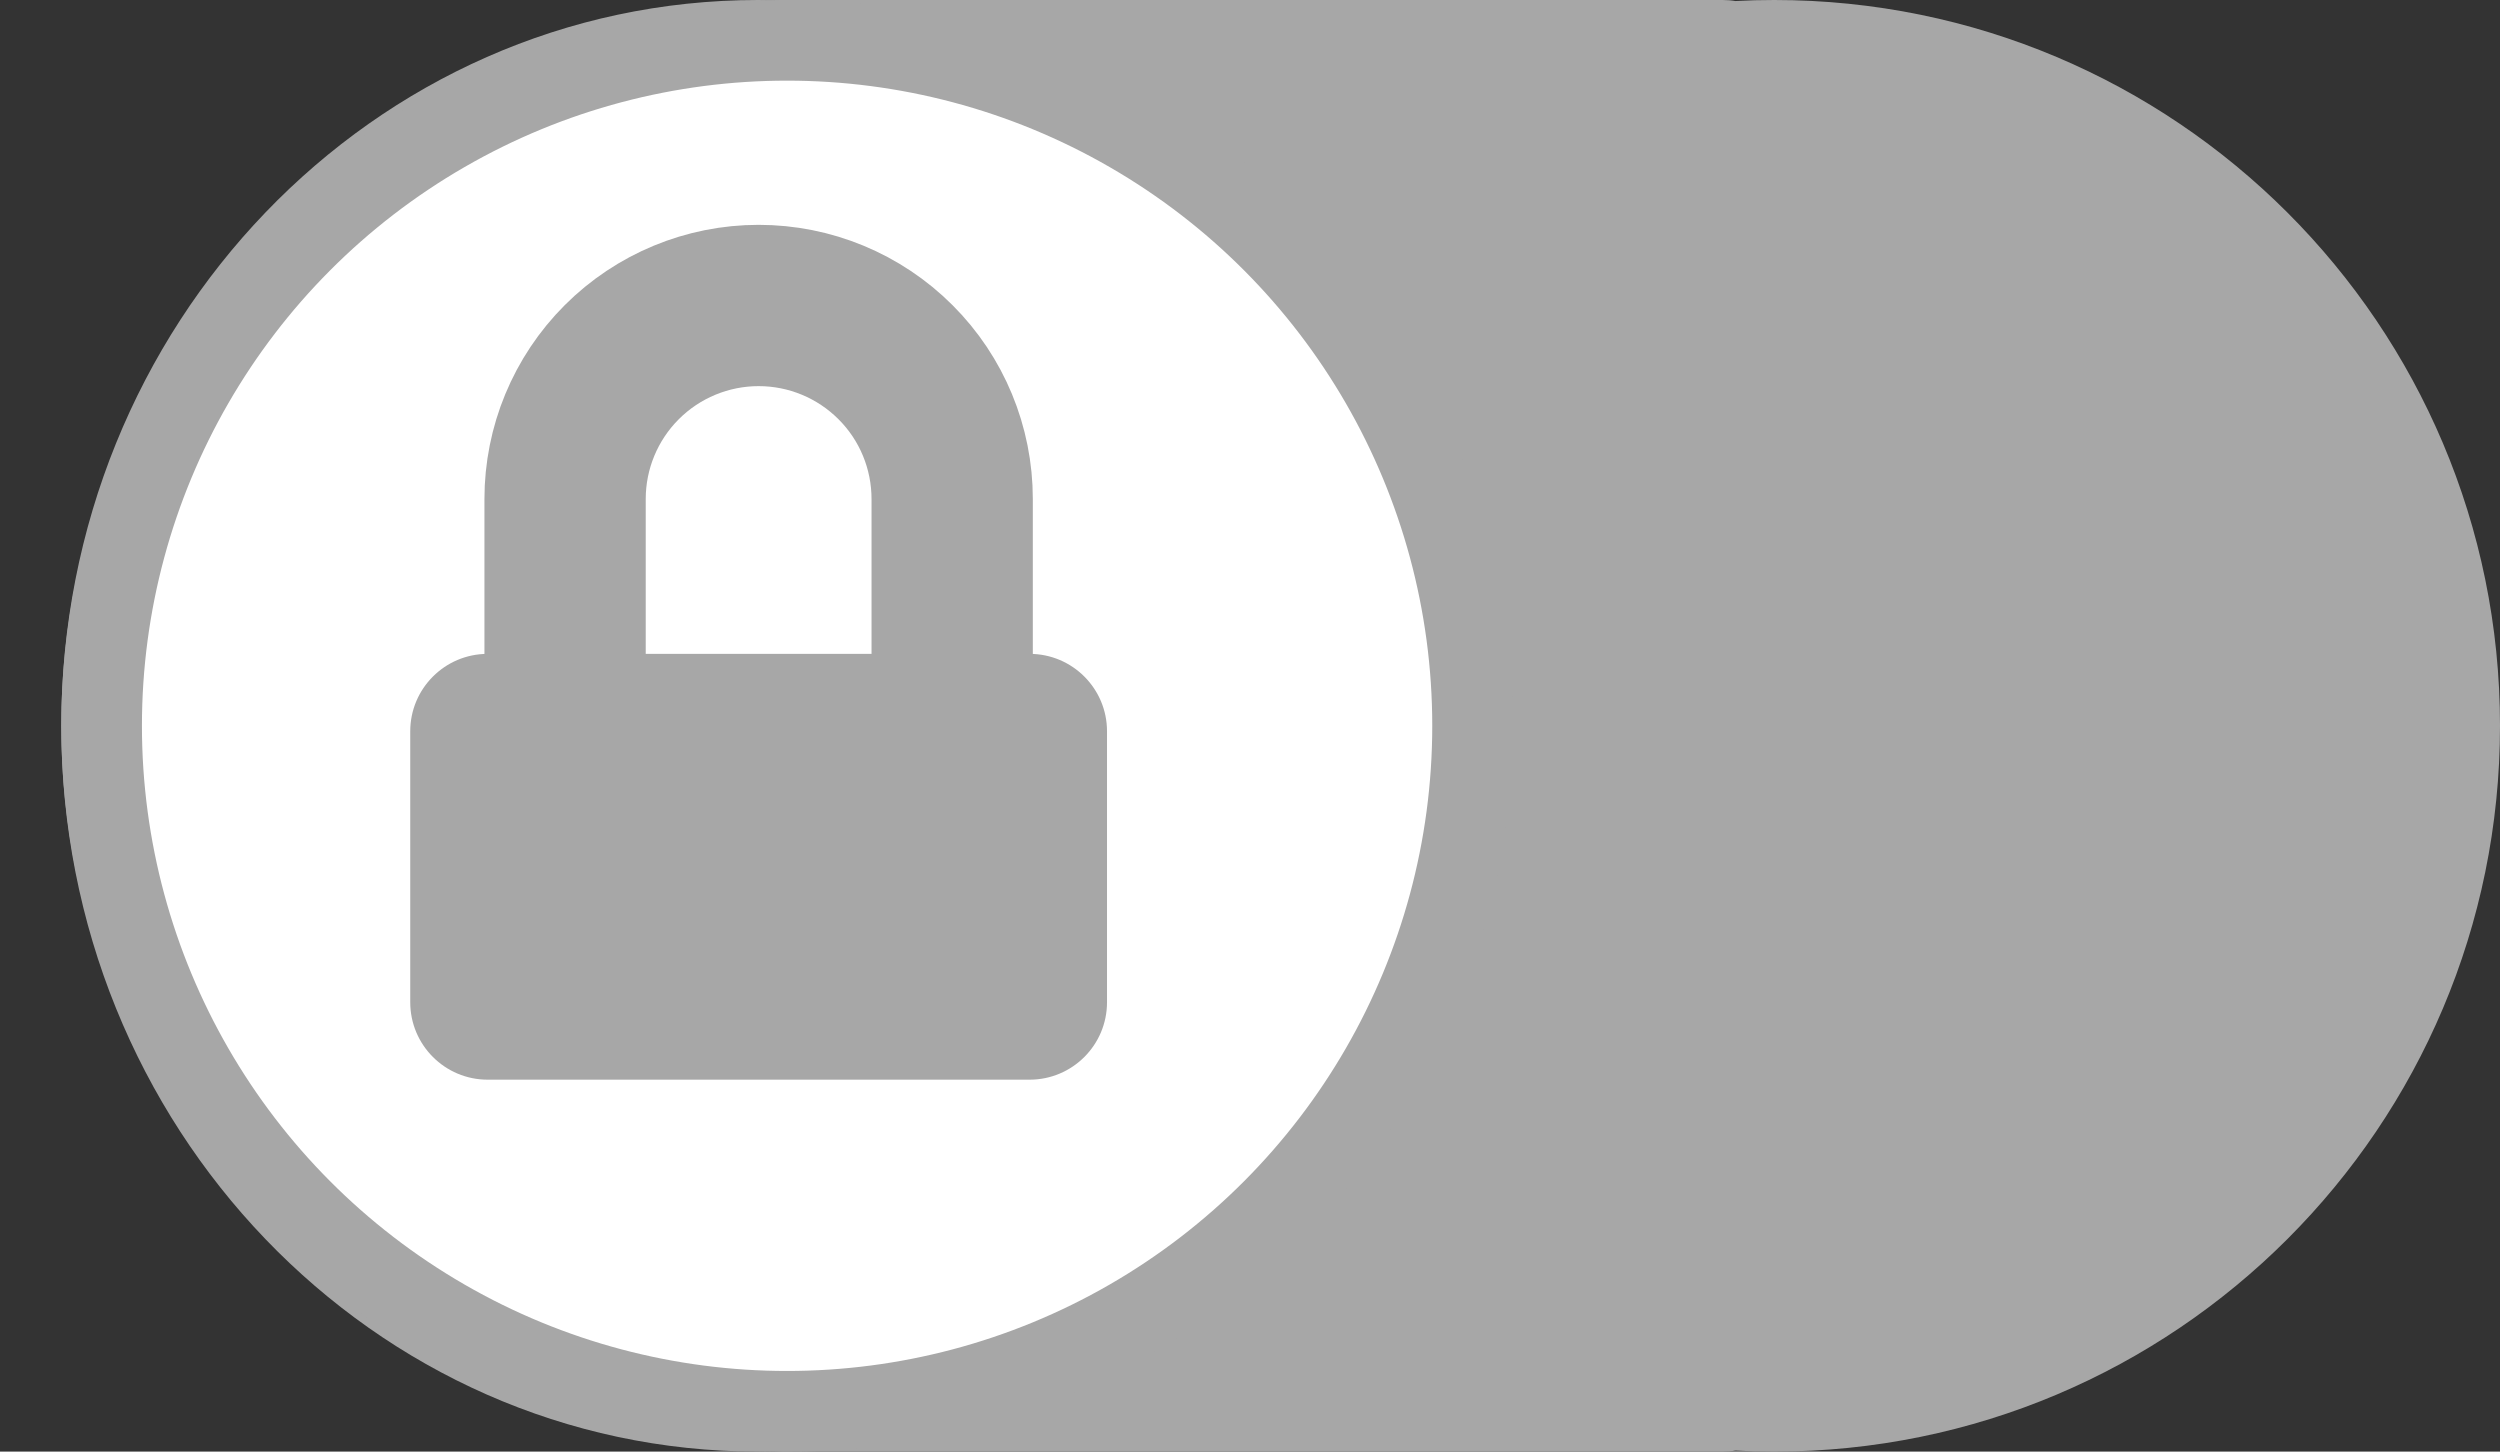 <svg width="31" height="18" viewBox="0 0 31 18" fill="none" xmlns="http://www.w3.org/2000/svg">
<rect x="0" y="0" width="31" height="18" fill="#333333" stroke="none"/>
<path fill-rule="evenodd" clip-rule="evenodd" d="M21.519 17.987C21.468 17.996 21.414 18 21.36 18H9.68C9.656 18 9.632 17.999 9.608 17.997C9.539 17.999 9.47 18 9.4 18C4.628 18 0.76 13.971 0.76 9C0.76 4.029 4.628 0 9.4 0C9.47 0 9.539 0.001 9.608 0.003C9.632 0.001 9.656 0 9.68 0H21.36C21.414 0 21.468 0.004 21.519 0.013C21.678 0.004 21.839 0 22 0C26.971 0 31 4.029 31 9C31 13.971 26.971 18 22 18C21.839 18 21.678 17.996 21.519 17.987Z" fill="#A7A7A7"/>
<circle cx="9.76" cy="9" r="8.5" fill="white" stroke="#A7A7A7"/>
<path d="M12.767 8.108H6.047C5.517 8.108 5.087 8.538 5.087 9.068V12.428C5.087 12.958 5.517 13.388 6.047 13.388H12.767C13.297 13.388 13.727 12.958 13.727 12.428V9.068C13.727 8.538 13.297 8.108 12.767 8.108Z" fill="#A7A7A7"/>
<path d="M7.007 8.108V6.188C7.007 5.551 7.26 4.941 7.71 4.491C8.16 4.041 8.771 3.788 9.407 3.788C10.044 3.788 10.654 4.041 11.104 4.491C11.555 4.941 11.807 5.551 11.807 6.188V8.108" stroke="#A7A7A7" stroke-width="2" stroke-linecap="round" stroke-linejoin="round"/>
</svg>
